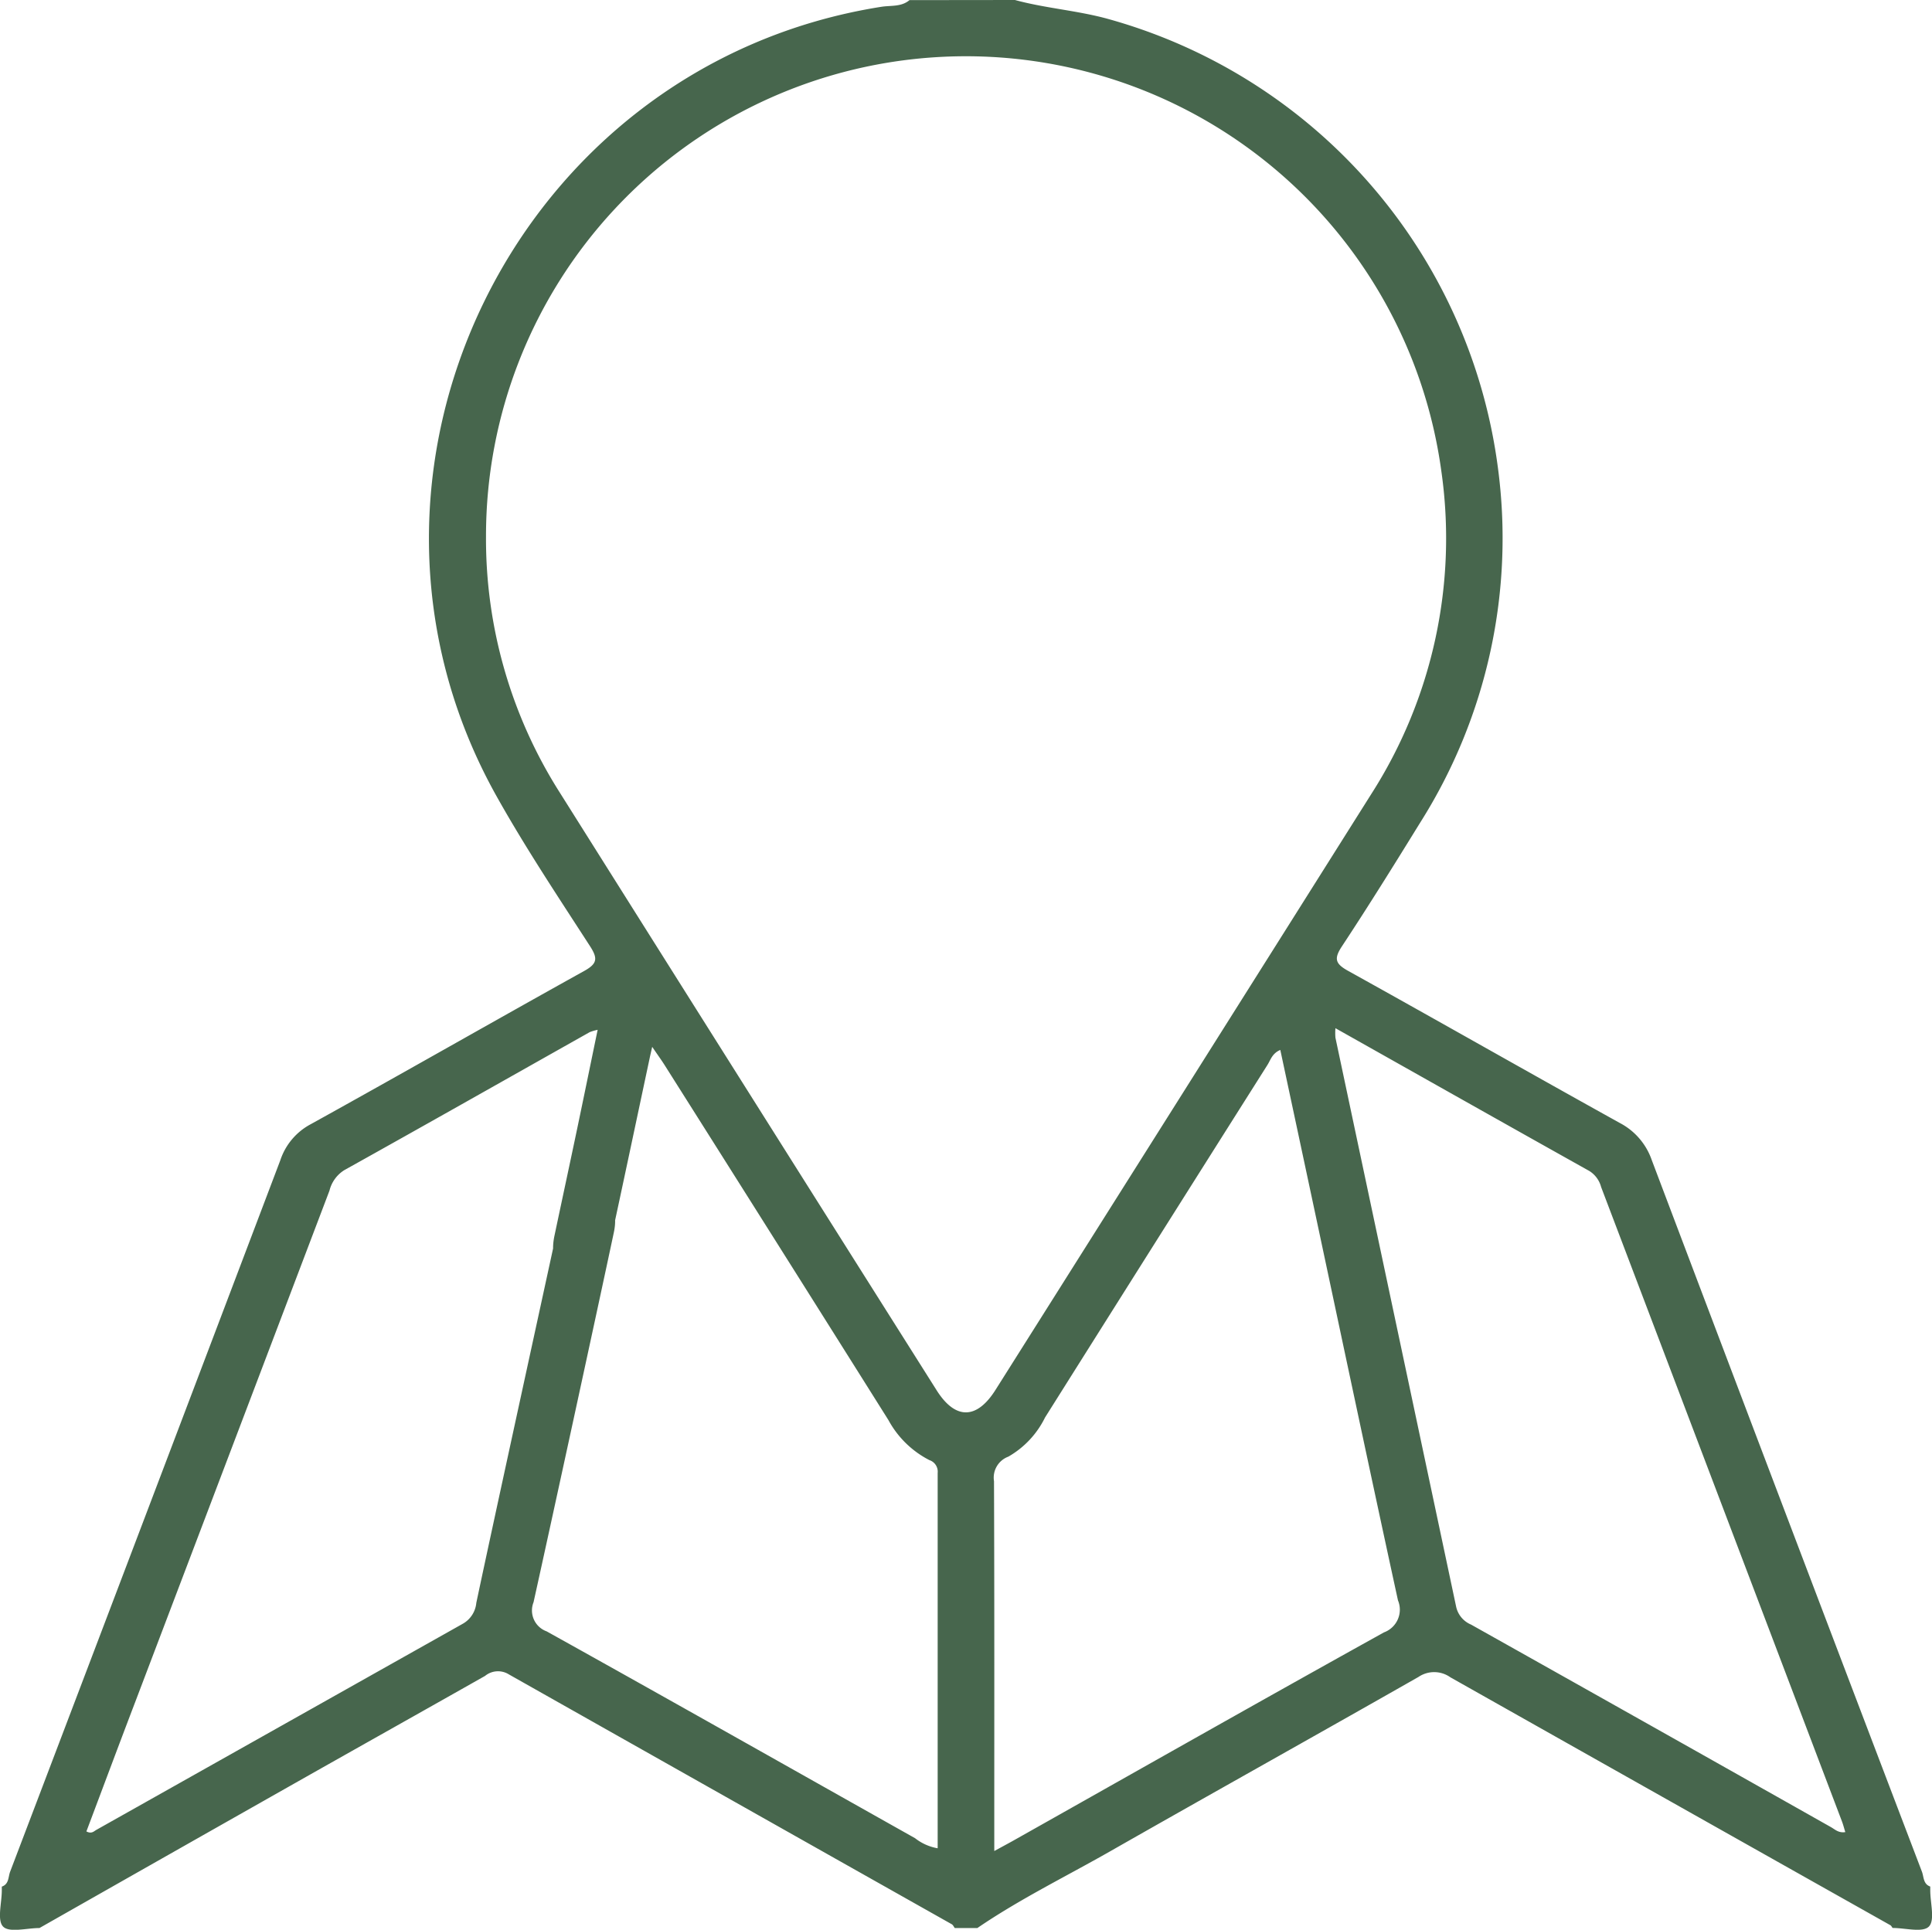 <svg xmlns="http://www.w3.org/2000/svg" width="106.1" height="106" viewBox="0 0 106.1 106">
  <path id="Path_274" data-name="Path 274" d="M532.832,1533.083c1.638.446,3.337.568,4.984,1.005a29.563,29.563,0,0,1,21.527,24.606,29.234,29.234,0,0,1-4.248,19.56c-1.408,2.283-2.824,4.561-4.3,6.8-.455.686-.38.963.328,1.356,4.986,2.769,9.942,5.593,14.929,8.36a3.639,3.639,0,0,1,1.749,2.031q7.392,19.555,14.838,39.091c.11.288.065.682.458.819v.206c0,.69.269,1.648-.076,1.993s-1.3.076-1.993.076c-.04-.052-.07-.122-.123-.152q-12.082-6.8-24.159-13.615a1.535,1.535,0,0,0-1.753-.022c-5.643,3.214-11.316,6.378-16.958,9.593-2.431,1.384-4.95,2.616-7.268,4.2h-1.241c-.055-.071-.094-.169-.166-.209q-12.168-6.859-24.329-13.728a1.121,1.121,0,0,0-1.3.088c-3.409,1.93-6.825,3.845-10.234,5.774q-7.122,4.032-14.237,8.075c-.689,0-1.648.269-1.993-.076s-.075-1.3-.075-1.993v-.206c.4-.135.347-.531.457-.818q7.434-19.542,14.842-39.092a3.475,3.475,0,0,1,1.664-1.968c5.021-2.779,10-5.63,15.017-8.417.721-.4.763-.683.323-1.364-1.754-2.714-3.55-5.41-5.127-8.227-9.936-17.745,1.031-40.2,21.129-43.373.515-.082,1.092.015,1.542-.366Zm-29.049,29.459a25.971,25.971,0,0,0,4.057,14.085q10.332,16.421,20.69,32.824c1.025,1.624,2.2,1.617,3.232-.019q10.326-16.362,20.638-32.733a26.06,26.06,0,0,0,3.841-17.78,26.353,26.353,0,0,0-52.458,3.623m-21.944,71.142c.286.151.414-.012.546-.086q10.066-5.664,20.134-11.328a1.472,1.472,0,0,0,.732-1.142c.946-4.476,3.586-16.553,4.553-21.023.257-1.189.976-1.693,1.948-1.445.912.233,1.292.988,1.052,2.119-.9,4.239-3.472,16.085-4.41,20.315a1.22,1.22,0,0,0,.72,1.6c6.758,3.76,13.489,7.571,20.231,11.361a2.765,2.765,0,0,0,1.242.554c0-6.9,0-13.759,0-20.615a.667.667,0,0,0-.453-.706,5.314,5.314,0,0,1-2.251-2.2q-6.123-9.744-12.273-19.47c-.188-.3-.395-.581-.7-1.032-.079.351-.109.475-.135.6-.738,3.465-1.468,6.931-2.218,10.393-.27,1.251-1.008,1.83-1.959,1.6-.924-.222-1.308-1.022-1.055-2.22.412-1.952.832-3.9,1.242-5.854.376-1.792.742-3.586,1.129-5.454a2.648,2.648,0,0,0-.435.127c-4.493,2.53-8.979,5.073-13.483,7.584a1.851,1.851,0,0,0-.809,1.122q-5.34,14.065-10.683,28.128c-.9,2.359-1.781,4.723-2.667,7.073m49.859,1.075c.469-.256.737-.4,1-.546,6.8-3.829,13.579-7.678,20.4-11.464a1.329,1.329,0,0,0,.769-1.761c-1.593-7.322-3.138-14.654-4.7-21.982-.583-2.74-1.169-5.478-1.761-8.251-.447.187-.532.548-.705.822q-6.117,9.676-12.215,19.367a5.024,5.024,0,0,1-2.016,2.152,1.229,1.229,0,0,0-.787,1.349c.025,6.407.015,12.815.015,19.223Zm18.735-45.2a3.2,3.2,0,0,0,0,.523q3.316,15.637,6.633,31.274a1.384,1.384,0,0,0,.814.964q9.888,5.549,19.762,11.124c.221.124.419.336.792.276-.066-.212-.113-.4-.182-.583q-6.612-17.427-13.229-34.855a1.481,1.481,0,0,0-.648-.879c-4.617-2.583-9.223-5.184-13.945-7.844" transform="translate(-477.093 -1533.083)" fill="#47664D"/>
</svg>
